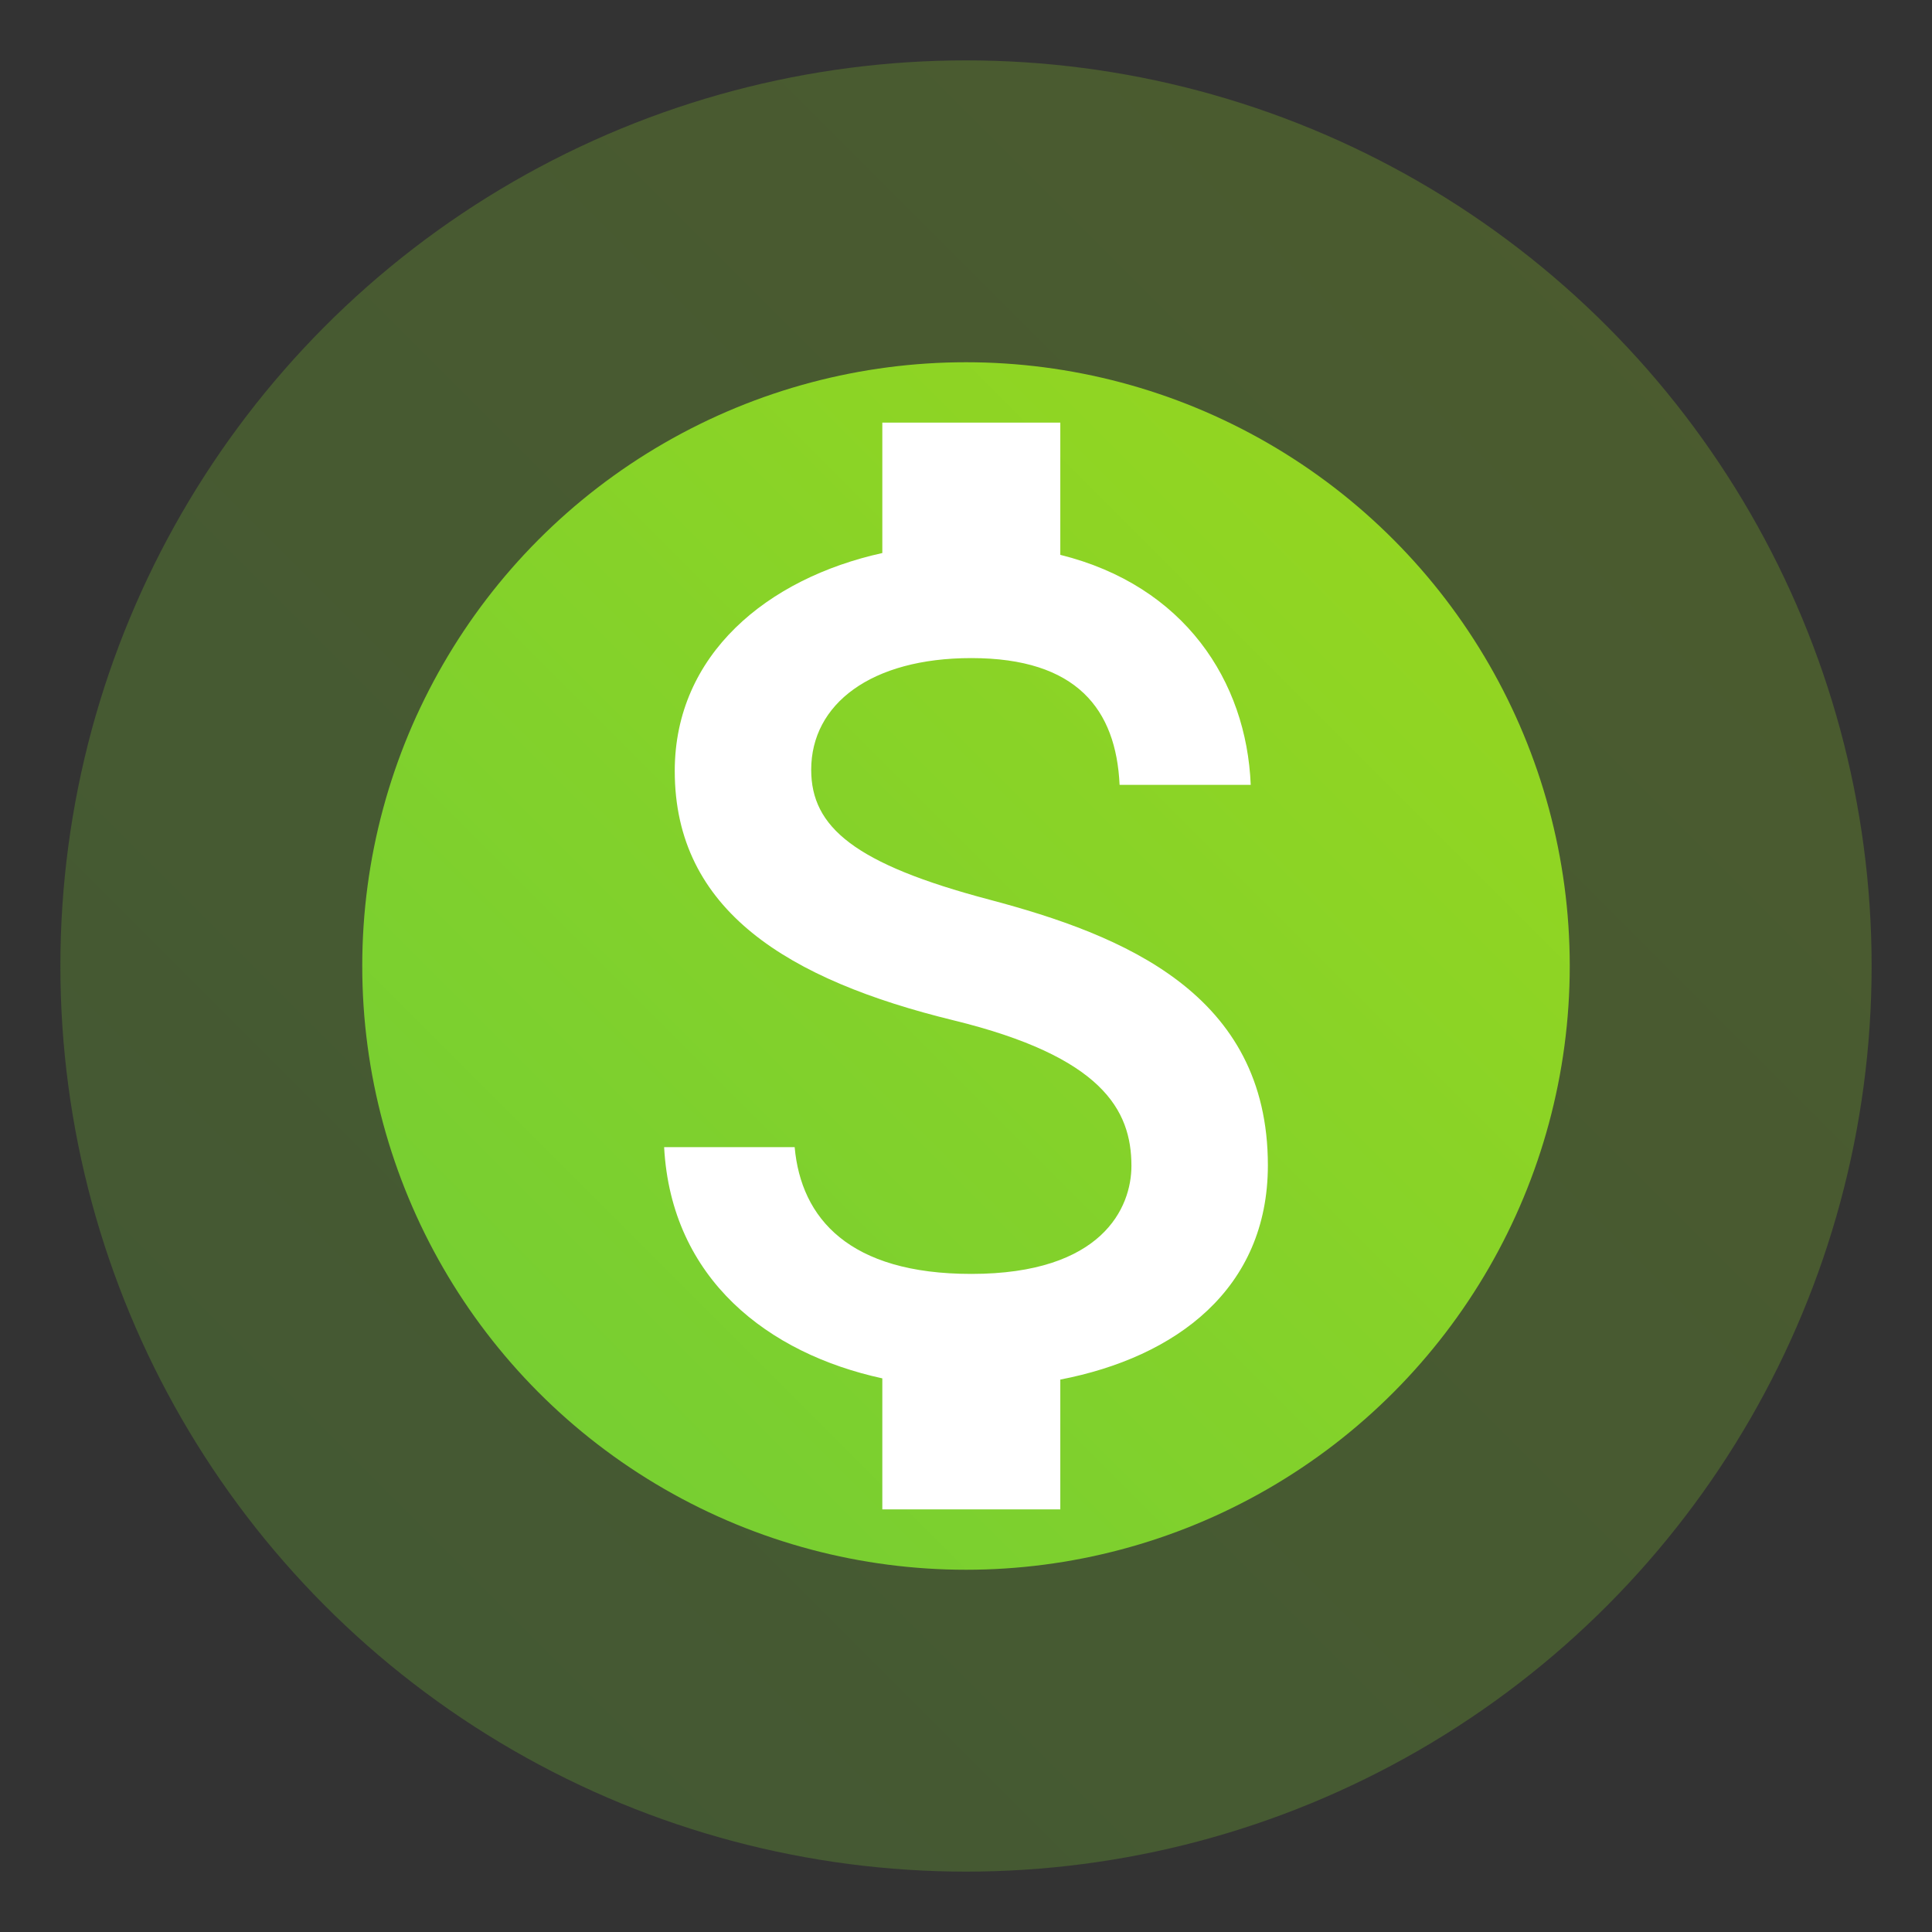 <svg xmlns="http://www.w3.org/2000/svg" width="16" height="16" viewBox="0 0 16 16">
    <rect x="0" y="0" width="16" height="16" fill="#333333" stroke="none"/>
    <defs>
        <linearGradient id="a" x1="100%" x2="0%" y1="0%" y2="100%">
            <stop offset="0%" stop-color="#98D71E"/>
            <stop offset="100%" stop-color="#72CD35"/>
        </linearGradient>
    </defs>
    <g fill="none" fill-rule="evenodd" transform="translate(.5 .5)">
        <circle cx="7.5" cy="7.5" r="7.5" fill="url(#a)" opacity=".243"/>
        <circle cx="7.5" cy="7.5" r="5" fill="url(#a)"/>
        <path fill="#FFF" fill-rule="nonzero" d="M7.692 6.95c-1.115-.295-1.474-.6-1.474-1.075 0-.545.496-.925 1.326-.925.874 0 1.199.425 1.228 1.05h1.086c-.035-.86-.55-1.65-1.577-1.905V3H6.807v1.08c-.952.21-1.719.84-1.719 1.805 0 1.155.939 1.73 2.309 2.065 1.228.3 1.473.74 1.473 1.205 0 .345-.24.895-1.326.895-1.012 0-1.41-.46-1.463-1.05H5c.059 1.095.864 1.71 1.807 1.915V12h1.474v-1.075C9.239 10.74 10 10.175 10 9.15c0-1.42-1.194-1.905-2.308-2.2z"/>
    </g>
</svg>
